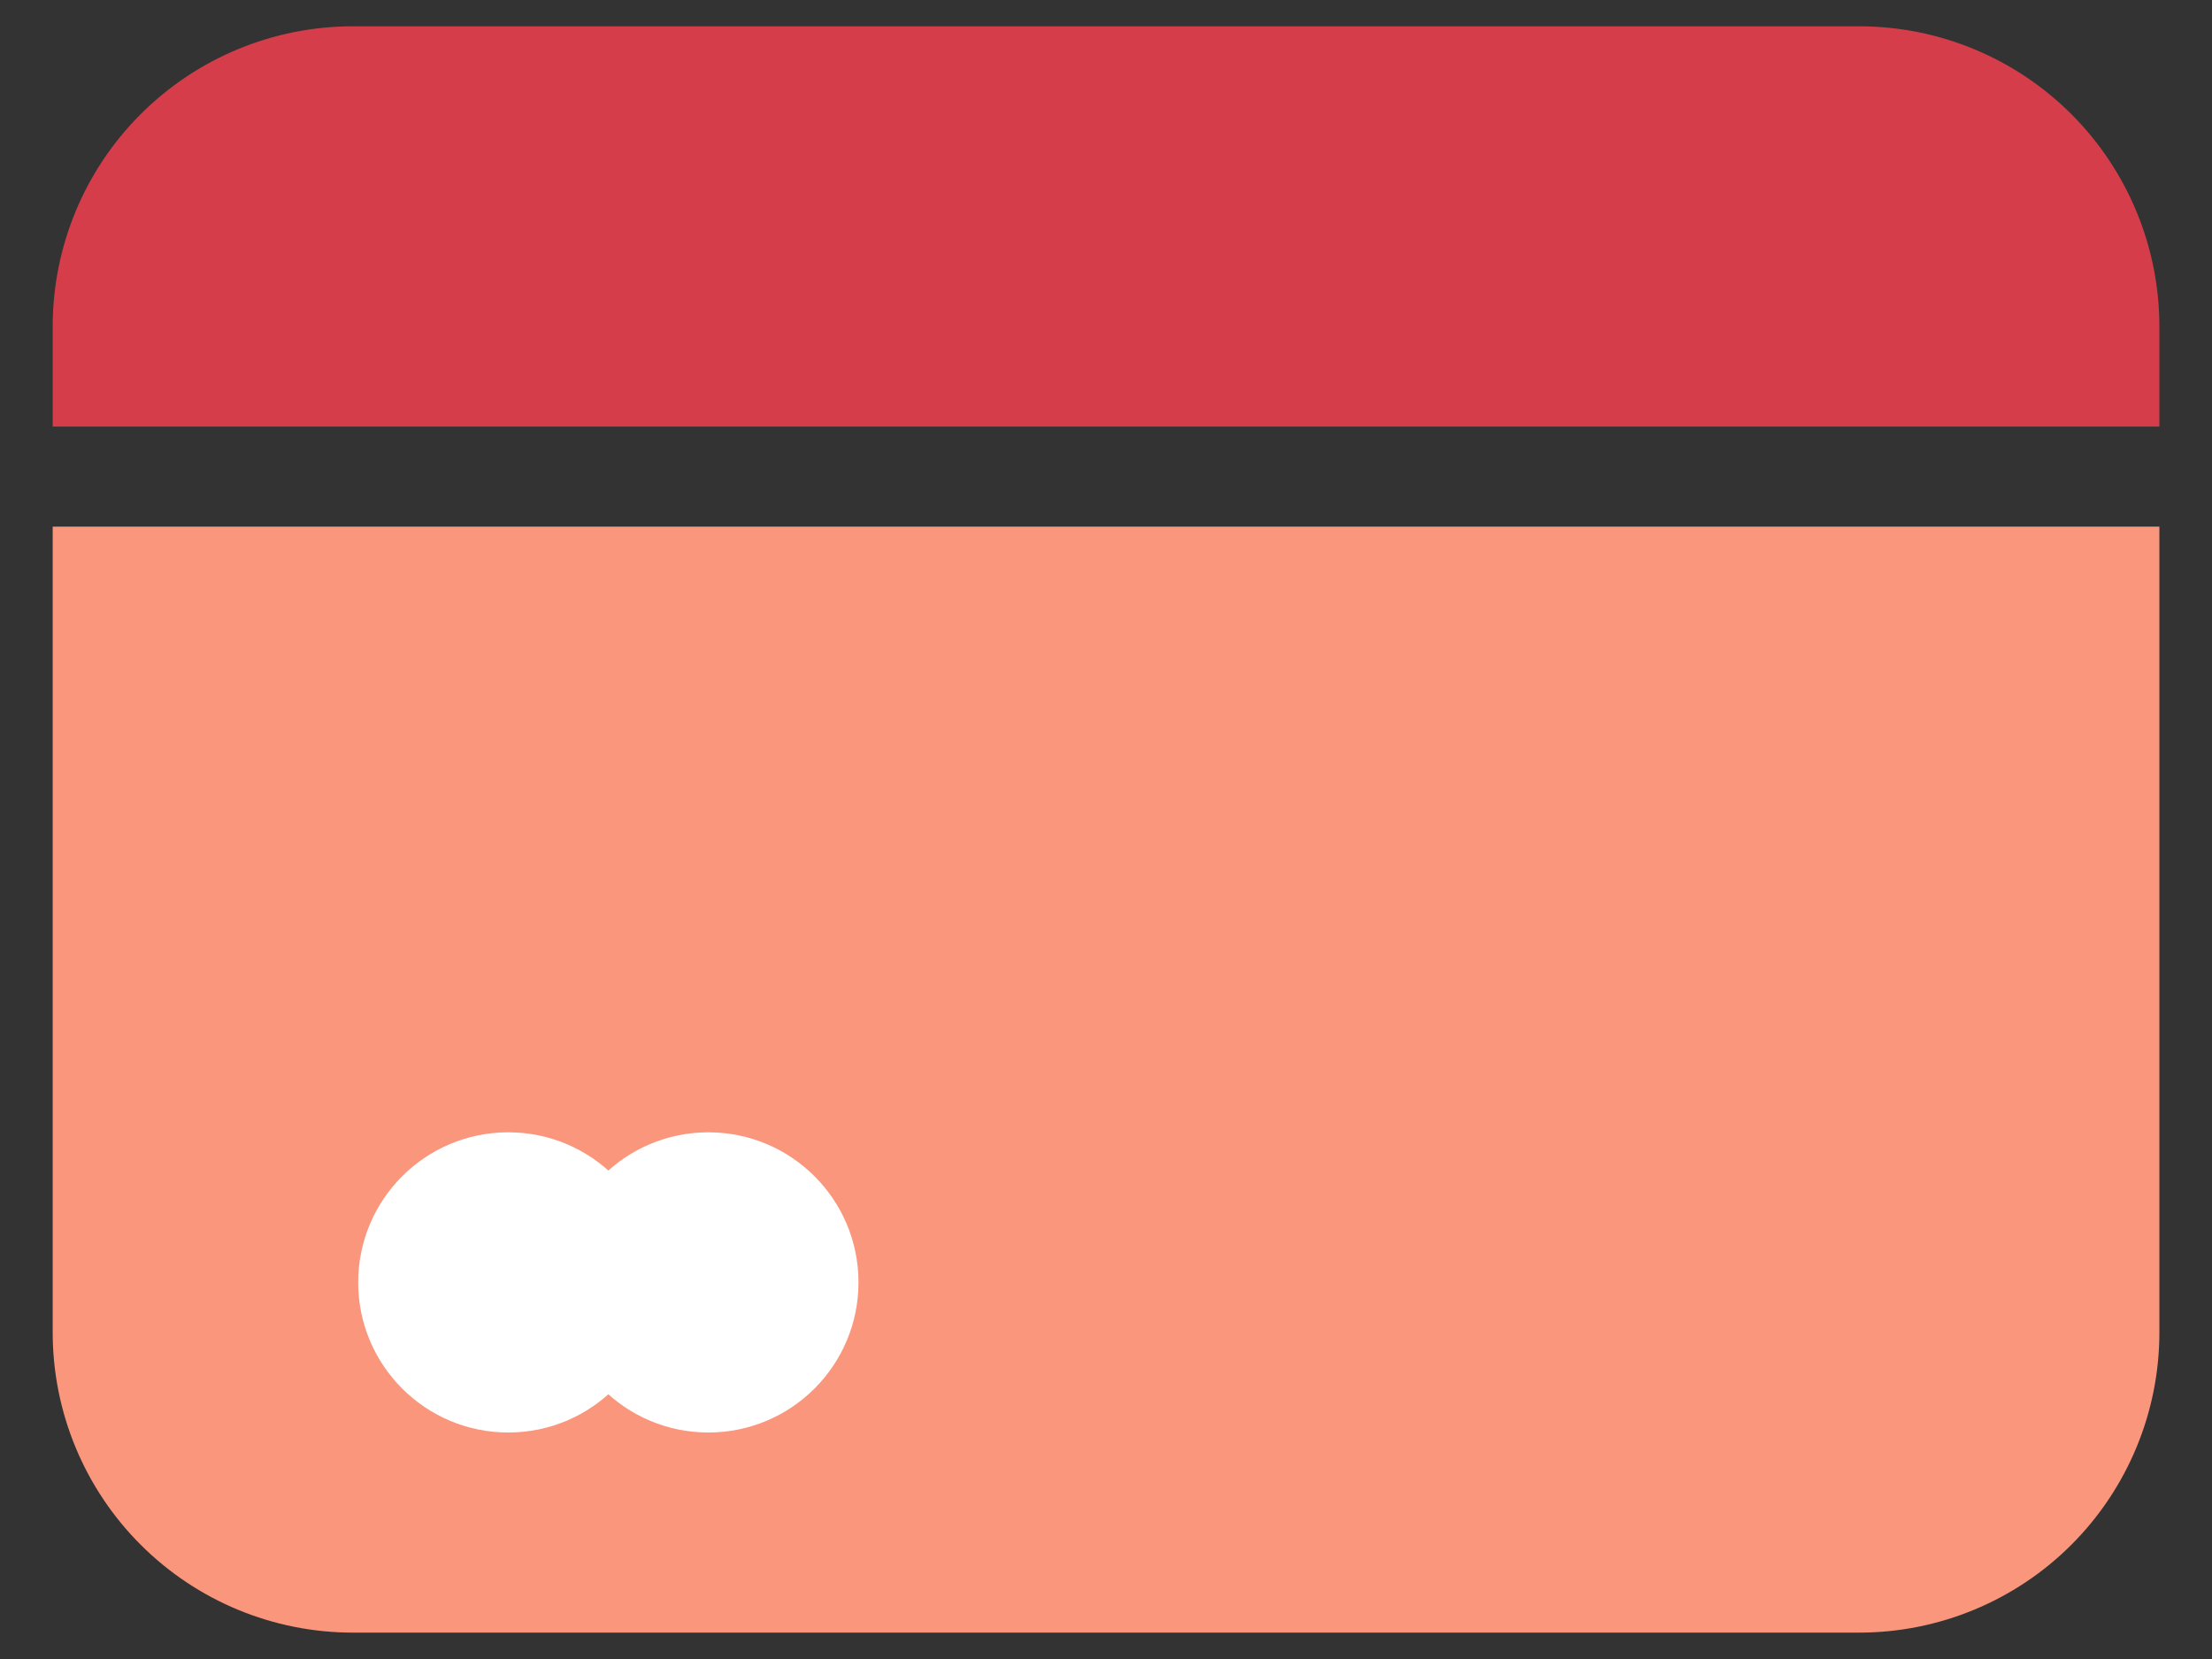 <svg width="28" height="21" viewBox="0 0 28 21" fill="none" xmlns="http://www.w3.org/2000/svg">
<rect x="0" y="0" width="28" height="21" fill="#333333" stroke="none"/>
<path d="M23.534 0.333C24.541 0.333 25.508 0.733 26.221 1.446C26.933 2.159 27.334 3.125 27.334 4.133V5.4H0.667V4.133C0.667 3.125 1.067 2.159 1.78 1.446C2.493 0.733 3.459 0.333 4.467 0.333H23.534Z" fill="#D63D4A"/>
<path d="M27.334 16.866V6.666H0.667V16.866C0.667 17.874 1.067 18.84 1.78 19.553C2.493 20.266 3.459 20.666 4.467 20.666H23.534C24.541 20.666 25.508 20.266 26.221 19.553C26.933 18.84 27.334 17.874 27.334 16.866Z" fill="#FA967C"/>
<ellipse cx="6.434" cy="16.233" rx="1.9" ry="1.9" fill="white"/>
<ellipse cx="8.967" cy="16.233" rx="1.9" ry="1.9" fill="white"/>
</svg>
